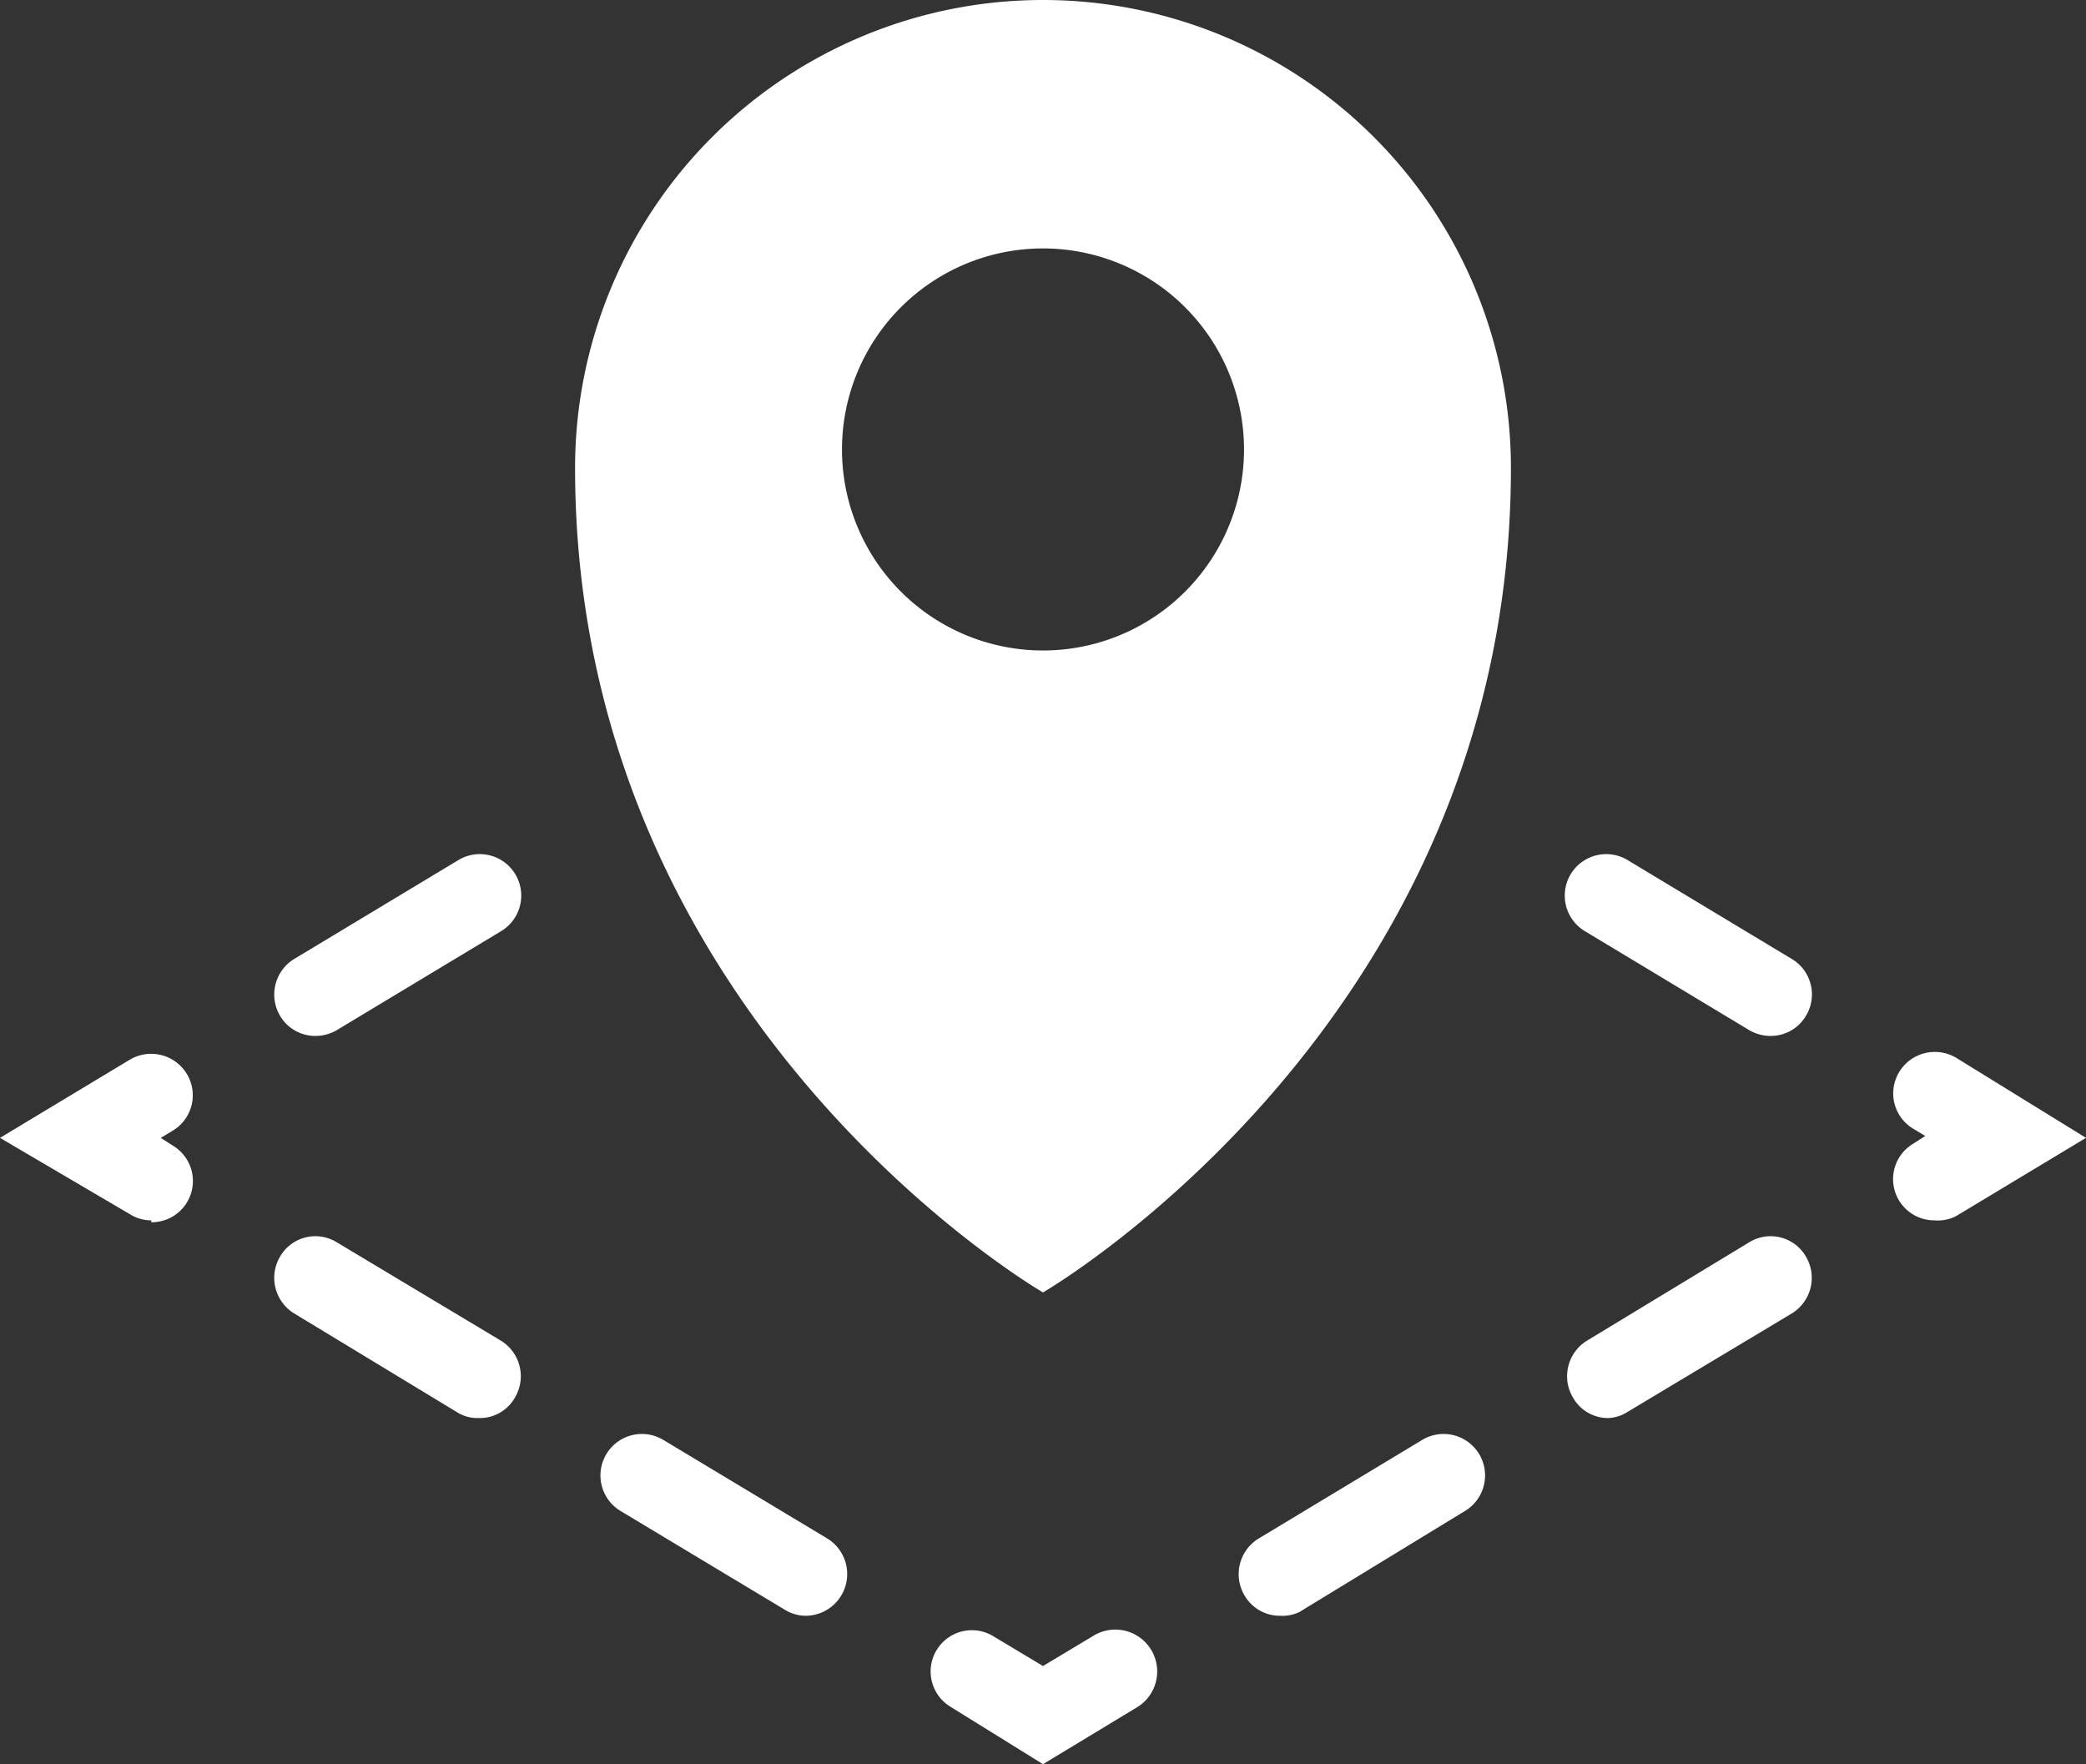 <svg xmlns="http://www.w3.org/2000/svg" viewBox="0 0 44 37.21">
  <rect x="0" y="0" width="44" height="37.21" fill="#333333" stroke="none"/>
  <defs>
    <style>
      .cls-1 {
        fill: #fff;
      }
    </style>
  </defs>
  <title>AOTE</title>
  <g id="Layer_2" data-name="Layer 2">
    <g>
      <path class="cls-1" d="M22,0a9.87,9.87,0,0,0-9.87,9.87C12.13,21.55,22,27.26,22,27.26s9.87-5.71,9.87-17.39A9.87,9.87,0,0,0,22,0Zm0,13.72a4.24,4.24,0,1,1,4.24-4.24A4.24,4.24,0,0,1,22,13.72Z"/>
      <g>
        <path class="cls-1" d="M22,37.21,20.05,36a.87.87,0,1,1,.9-1.49l1.05.63,1.05-.63A.87.87,0,1,1,24,36Z"/>
        <path class="cls-1" d="M17,34.08a.84.84,0,0,1-.45-.13l-3.46-2.08a.87.87,0,0,1,.9-1.5l3.46,2.08A.88.88,0,0,1,17,34.08Zm-6.92-4.17a.81.81,0,0,1-.45-.13L6.2,27.7a.88.88,0,0,1-.29-1.2.86.86,0,0,1,1.19-.3l3.47,2.08a.88.88,0,0,1,.29,1.2A.85.85,0,0,1,10.12,29.91Z"/>
        <path class="cls-1" d="M3.19,25.74a.84.84,0,0,1-.45-.13L0,24l2.74-1.65a.88.88,0,0,1,1.2.3.87.87,0,0,1-.3,1.2L3.39,24l.25.16a.87.87,0,0,1-.45,1.62Z"/>
        <path class="cls-1" d="M6.65,21.85a.86.86,0,0,1-.74-.42.88.88,0,0,1,.29-1.2l3.47-2.09a.87.87,0,0,1,.9,1.5L7.1,21.73A.89.89,0,0,1,6.65,21.85Z"/>
        <path class="cls-1" d="M37.35,21.85a.89.89,0,0,1-.45-.12l-3.47-2.09a.87.87,0,0,1,.9-1.5l3.47,2.09a.87.87,0,0,1,.29,1.2A.86.86,0,0,1,37.35,21.85Z"/>
        <path class="cls-1" d="M40.81,25.74a.87.87,0,0,1-.45-1.62l.25-.16-.25-.15a.87.87,0,0,1-.3-1.2.88.88,0,0,1,1.2-.3L44,24l-2.74,1.65A.84.84,0,0,1,40.81,25.74Z"/>
        <path class="cls-1" d="M27,34.08a.86.86,0,0,1-.75-.43.88.88,0,0,1,.3-1.2L30,30.37a.87.87,0,1,1,.9,1.5L27.41,34A.84.84,0,0,1,27,34.08Zm6.92-4.17a.85.85,0,0,1-.74-.43.88.88,0,0,1,.29-1.2L36.9,26.2a.86.86,0,0,1,1.19.3.88.88,0,0,1-.29,1.2l-3.47,2.08A.81.81,0,0,1,33.88,29.91Z"/>
      </g>
    </g>
  </g>
</svg>
